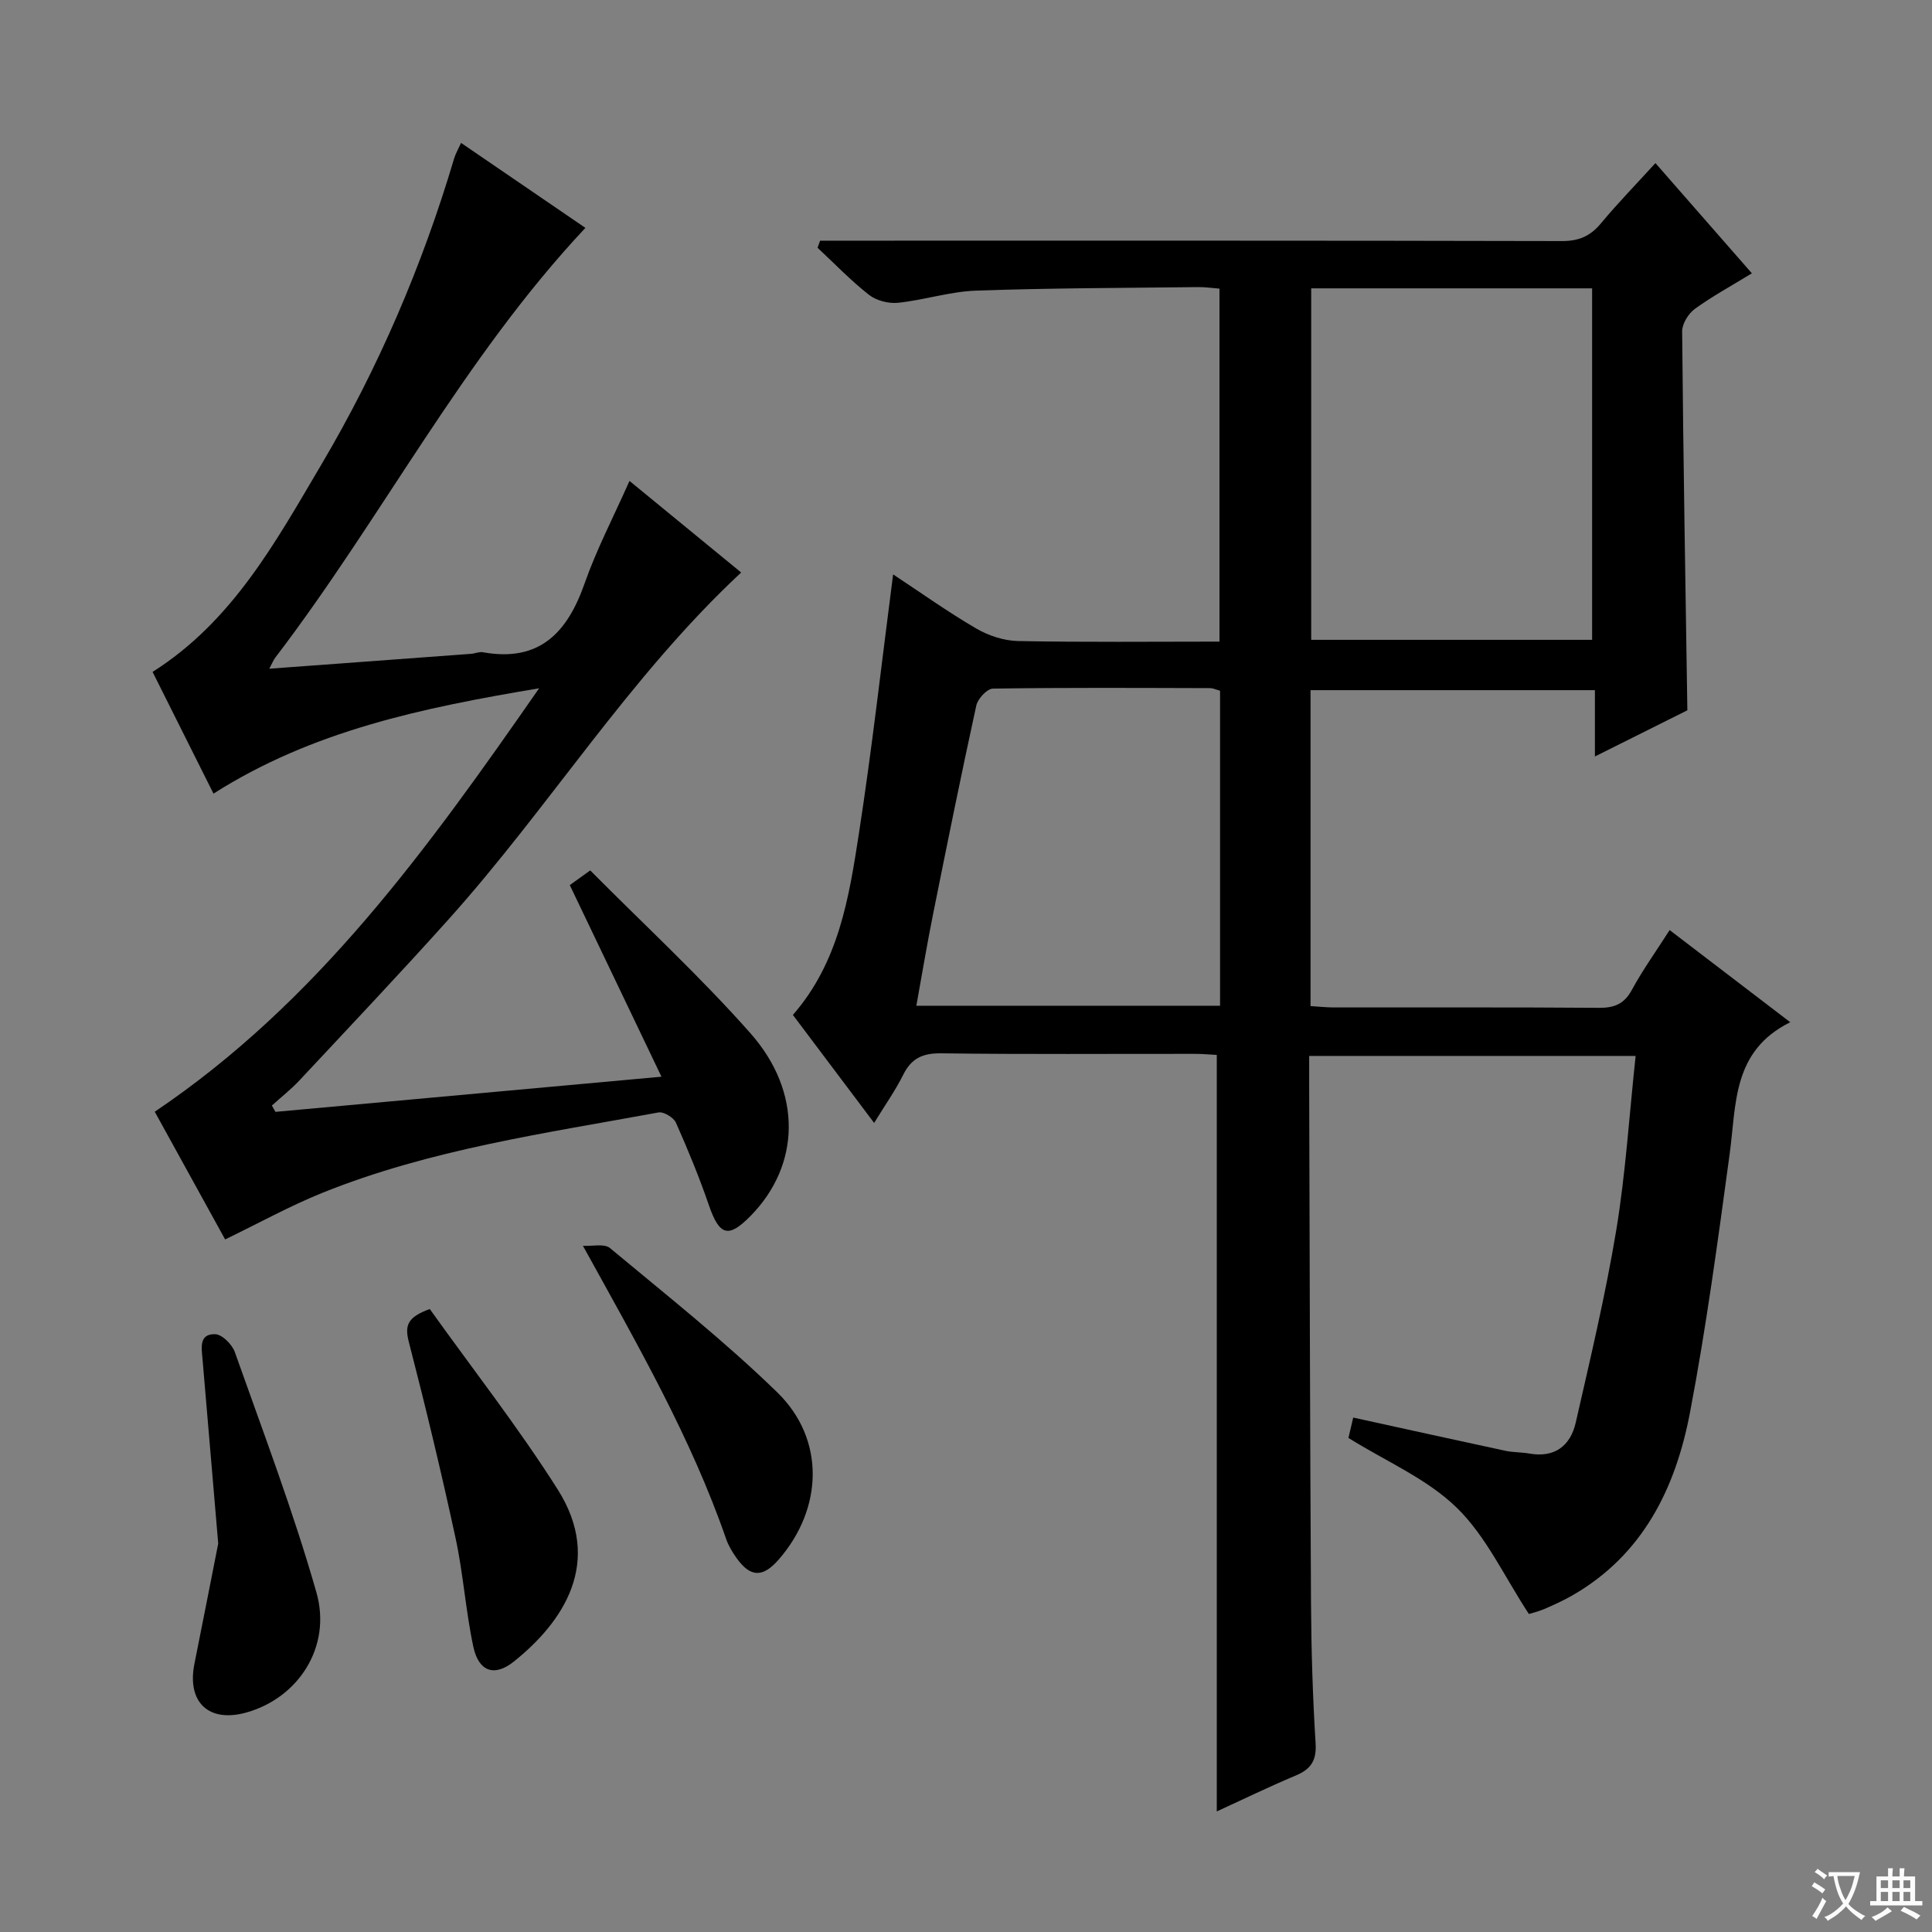 <svg enable-background="new 0 0 400 400" viewBox="0 0 400 400" xmlns="http://www.w3.org/2000/svg"><rect x="0" y="0" width="400" height="400" fill="#808080" stroke="none"/><path d="m377.9 391.2c-.2.3-.4.5-.6.8-.7-.6-1.4-1-2.2-1.5.2-.3.4-.5.5-.8.6.4 1.4.8 2.3 1.5zm-1.8 6.1c-.2-.2-.5-.4-.9-.6.4-.6.8-1.2 1.2-1.9s.7-1.3.9-1.9c.3.3.5.5.8.7-.7 1.3-1.4 2.6-2 3.7zm2.2-9c-.3.3-.5.5-.6.8-.6-.6-1.3-1.1-2-1.5.3-.3.5-.5.6-.7.6.5 1.3.9 2 1.4zm.3.2v-.9h2 4.5c-.3 1.3-.6 2.5-1 3.6s-.9 2.1-1.4 3c.4.5 1 1 1.6 1.4s1.2.8 1.9 1.1c-.3.2-.5.4-.8.8-.4-.3-1-.7-1.6-1.2s-1.2-1.1-1.6-1.6c-.5.6-1.1 1.1-1.7 1.6s-1.4.9-2.1 1.4c-.1-.3-.3-.5-.7-.8.6-.2 1.2-.5 1.9-1s1.4-1.1 2-1.8c-.5-.8-.9-1.6-1.2-2.5s-.6-2-.8-3.2c-.4.1-.7.1-1 .1zm2.5 2.7c.3 1 .7 1.7 1 2.2.3-.5.6-1.1 1-2s.6-1.9.9-3h-3.2-.4c.1.9.3 1.8.7 2.8z" fill="#fafbfa"/><path d="m396.5 388.5v1.5 3.6h1.5v.9c-.4 0-1 0-1.7 0h-7.9c-.5 0-.9 0-1.2 0v-.9h1.3v-3.5c0-.7 0-1.2 0-1.6h2.4c0-.8 0-1.4 0-1.7h1c0 .3-.1.8-.1 1.7h1.5c0-.8 0-1.4 0-1.7h1c0 .3-.1.9-.1 1.7zm-8.2 9.2c-.2-.3-.5-.5-.8-.8.8-.3 1.4-.6 1.9-.9s1-.7 1.4-1.1c.3.3.6.5.9.8-1.6 1-2.8 1.6-3.4 2zm2.6-6.8v-1.6h-1.5v1.6zm0 2.7v-1.9h-1.5v1.9zm2.4-2.7v-1.6h-1.5v1.6zm0 2.7v-1.9h-1.5v1.9zm.2 2 .7-.8c.4.2.9.5 1.6.8s1.3.7 1.8 1c-.3.3-.5.5-.8.8-.4-.3-1.5-1-3.3-1.8zm2-4.7v-1.6h-1.4v1.6zm0 2.7v-1.9h-1.4v1.9z" fill="#fafbfa"/><g fill="#010000"><path d="m251.92 375.04c0-52.16 0-104.06 0-156.63-1.08-.05-2.83-.22-4.58-.22-17.5-.02-35 .12-52.49-.11-3.86-.05-6.16 1.05-7.86 4.46-1.6 3.22-3.71 6.19-6.01 9.95-5.87-7.81-11.32-15.05-16.82-22.36 9.5-10.89 11.62-24.28 13.66-37.51 2.73-17.67 4.72-35.46 7.09-53.7 5.58 3.68 11.21 7.7 17.16 11.18 2.56 1.5 5.77 2.56 8.71 2.62 13.79.27 27.58.12 41.7.12 0-24.57 0-48.63 0-73.08-1.53-.12-2.99-.34-4.44-.32-15.31.18-30.64.19-45.94.73-5.41.19-10.75 1.95-16.17 2.52-1.96.2-4.49-.45-6.02-1.65-3.77-2.96-7.12-6.46-10.64-9.74.17-.49.35-.98.52-1.47h5.59c49.33 0 98.65-.04 147.98.08 3.52.01 5.9-1.02 8.1-3.67 3.5-4.2 7.32-8.13 11.28-12.47 6.66 7.62 13.19 15.08 19.97 22.82-4.26 2.6-8.21 4.75-11.82 7.37-1.33.97-2.63 3.07-2.62 4.65.23 25.95.67 51.9 1.08 78.45-5.76 2.88-12.09 6.04-19.14 9.56 0-4.85 0-9.05 0-13.73-19.89 0-39.24 0-58.88 0v65.41c1.55.09 3.15.27 4.74.28 18.33.02 36.66-.06 54.99.08 3.19.02 5.22-.8 6.81-3.73 2.21-4.08 4.94-7.87 7.81-12.37 8.1 6.19 16.08 12.29 24.97 19.08-12.04 5.97-11.14 16.98-12.54 27.26-2.44 17.92-4.84 35.87-8.23 53.62-2.98 15.59-9.71 29.37-24.3 37.77-1.86 1.07-3.83 1.97-5.8 2.82-1.34.57-2.79.91-3.24 1.05-5.08-7.73-8.84-16.07-14.94-22.01-6.15-5.99-14.63-9.58-22.42-14.44.25-1.06.62-2.63.99-4.22 10.57 2.32 21.03 4.63 31.5 6.88 1.62.35 3.32.28 4.95.57 5.28.93 8.52-1.61 9.62-6.41 3.02-13.24 6.17-26.47 8.39-39.85 1.94-11.76 2.68-23.71 4.01-36.06-22.61 0-44.79 0-67.59 0 0 2-.01 3.95 0 5.89.11 35.82.17 71.65.38 107.47.06 9.65.35 19.3.95 28.93.23 3.63-.99 5.4-4.17 6.72-5.6 2.35-11.08 5.02-16.29 7.41zm19.55-315.34v72.77h58.16c0-24.41 0-48.46 0-72.77-19.54 0-38.77 0-58.16 0zm-18.87 148.53c0-21.94 0-43.53 0-65.22-.81-.22-1.43-.53-2.06-.54-14.99-.04-29.99-.13-44.98.1-1.2.02-3.13 2.1-3.43 3.51-3.15 14.4-6.07 28.85-8.97 43.3-1.25 6.22-2.29 12.48-3.44 18.85z"/><path d="m46.61 256.61c-4.79-8.69-9.82-17.81-14.57-26.44 33.6-22.63 56.45-54.4 79.58-87.67-24.31 4.07-46.96 8.8-67.42 21.81-4.3-8.59-8.45-16.89-12.61-25.2 16.58-10.49 25.52-26.98 34.94-42.92 11.79-19.95 20.89-41.16 27.5-63.4.28-.94.8-1.81 1.43-3.2 8.77 5.99 17.36 11.87 25.74 17.59-25.36 27.02-42.06 59.97-64.21 88.98-.37.48-.59 1.07-1.24 2.29 14.4-1.06 28.08-2.06 41.77-3.08.82-.06 1.68-.47 2.45-.33 11.7 2.11 17.49-4.04 21.07-14.26 2.46-7.02 5.95-13.68 9.29-21.21 7.83 6.42 15.43 12.65 23.12 18.96-23.23 21.65-39.71 48.56-60.55 71.78-10.11 11.27-20.53 22.27-30.87 33.34-1.76 1.89-3.82 3.5-5.74 5.24.25.44.49.88.74 1.31 26.21-2.39 52.42-4.77 79.92-7.28-6.56-13.7-12.7-26.54-18.98-39.67.85-.61 2.03-1.45 4.23-3.04 11.12 11.21 22.74 21.92 33.16 33.7 10.83 12.24 10.31 27.31.12 37.75-4.67 4.79-6.53 4.21-8.72-2.16-1.99-5.79-4.33-11.47-6.82-17.07-.48-1.07-2.54-2.31-3.61-2.11-23.49 4.33-47.25 7.64-69.6 16.65-6.74 2.72-13.12 6.26-20.12 9.64z"/><path d="m88.98 271.02c8.87 12.41 18.31 24.47 26.47 37.33 9.59 15.12 1.07 27.56-9.08 35.67-4.01 3.2-7.26 2.08-8.37-3.07-1.59-7.44-2.08-15.12-3.69-22.55-2.94-13.6-6.2-27.15-9.68-40.62-.84-3.31-.34-5.07 4.35-6.76z"/><path d="m45.18 319.58c-1.23-14.43-2.25-26.31-3.25-38.19-.19-2.3-.78-5.26 2.62-5.16 1.43.04 3.51 2.12 4.07 3.71 5.85 16.51 12.09 32.93 16.89 49.75 3.22 11.3-3.78 21.84-14.44 24.85-7.84 2.22-12.42-2.09-10.81-10.1 1.82-9.05 3.58-18.11 4.92-24.86z"/><path d="m120.69 257.93c1.9.12 4.42-.51 5.6.47 11.72 9.76 23.73 19.26 34.64 29.88 9.98 9.72 9.48 24.08.28 34.62-3.28 3.76-5.85 3.7-8.71-.32-.86-1.21-1.66-2.53-2.15-3.92-7.27-20.99-18.27-40.09-29.66-60.73z"/></g></svg>